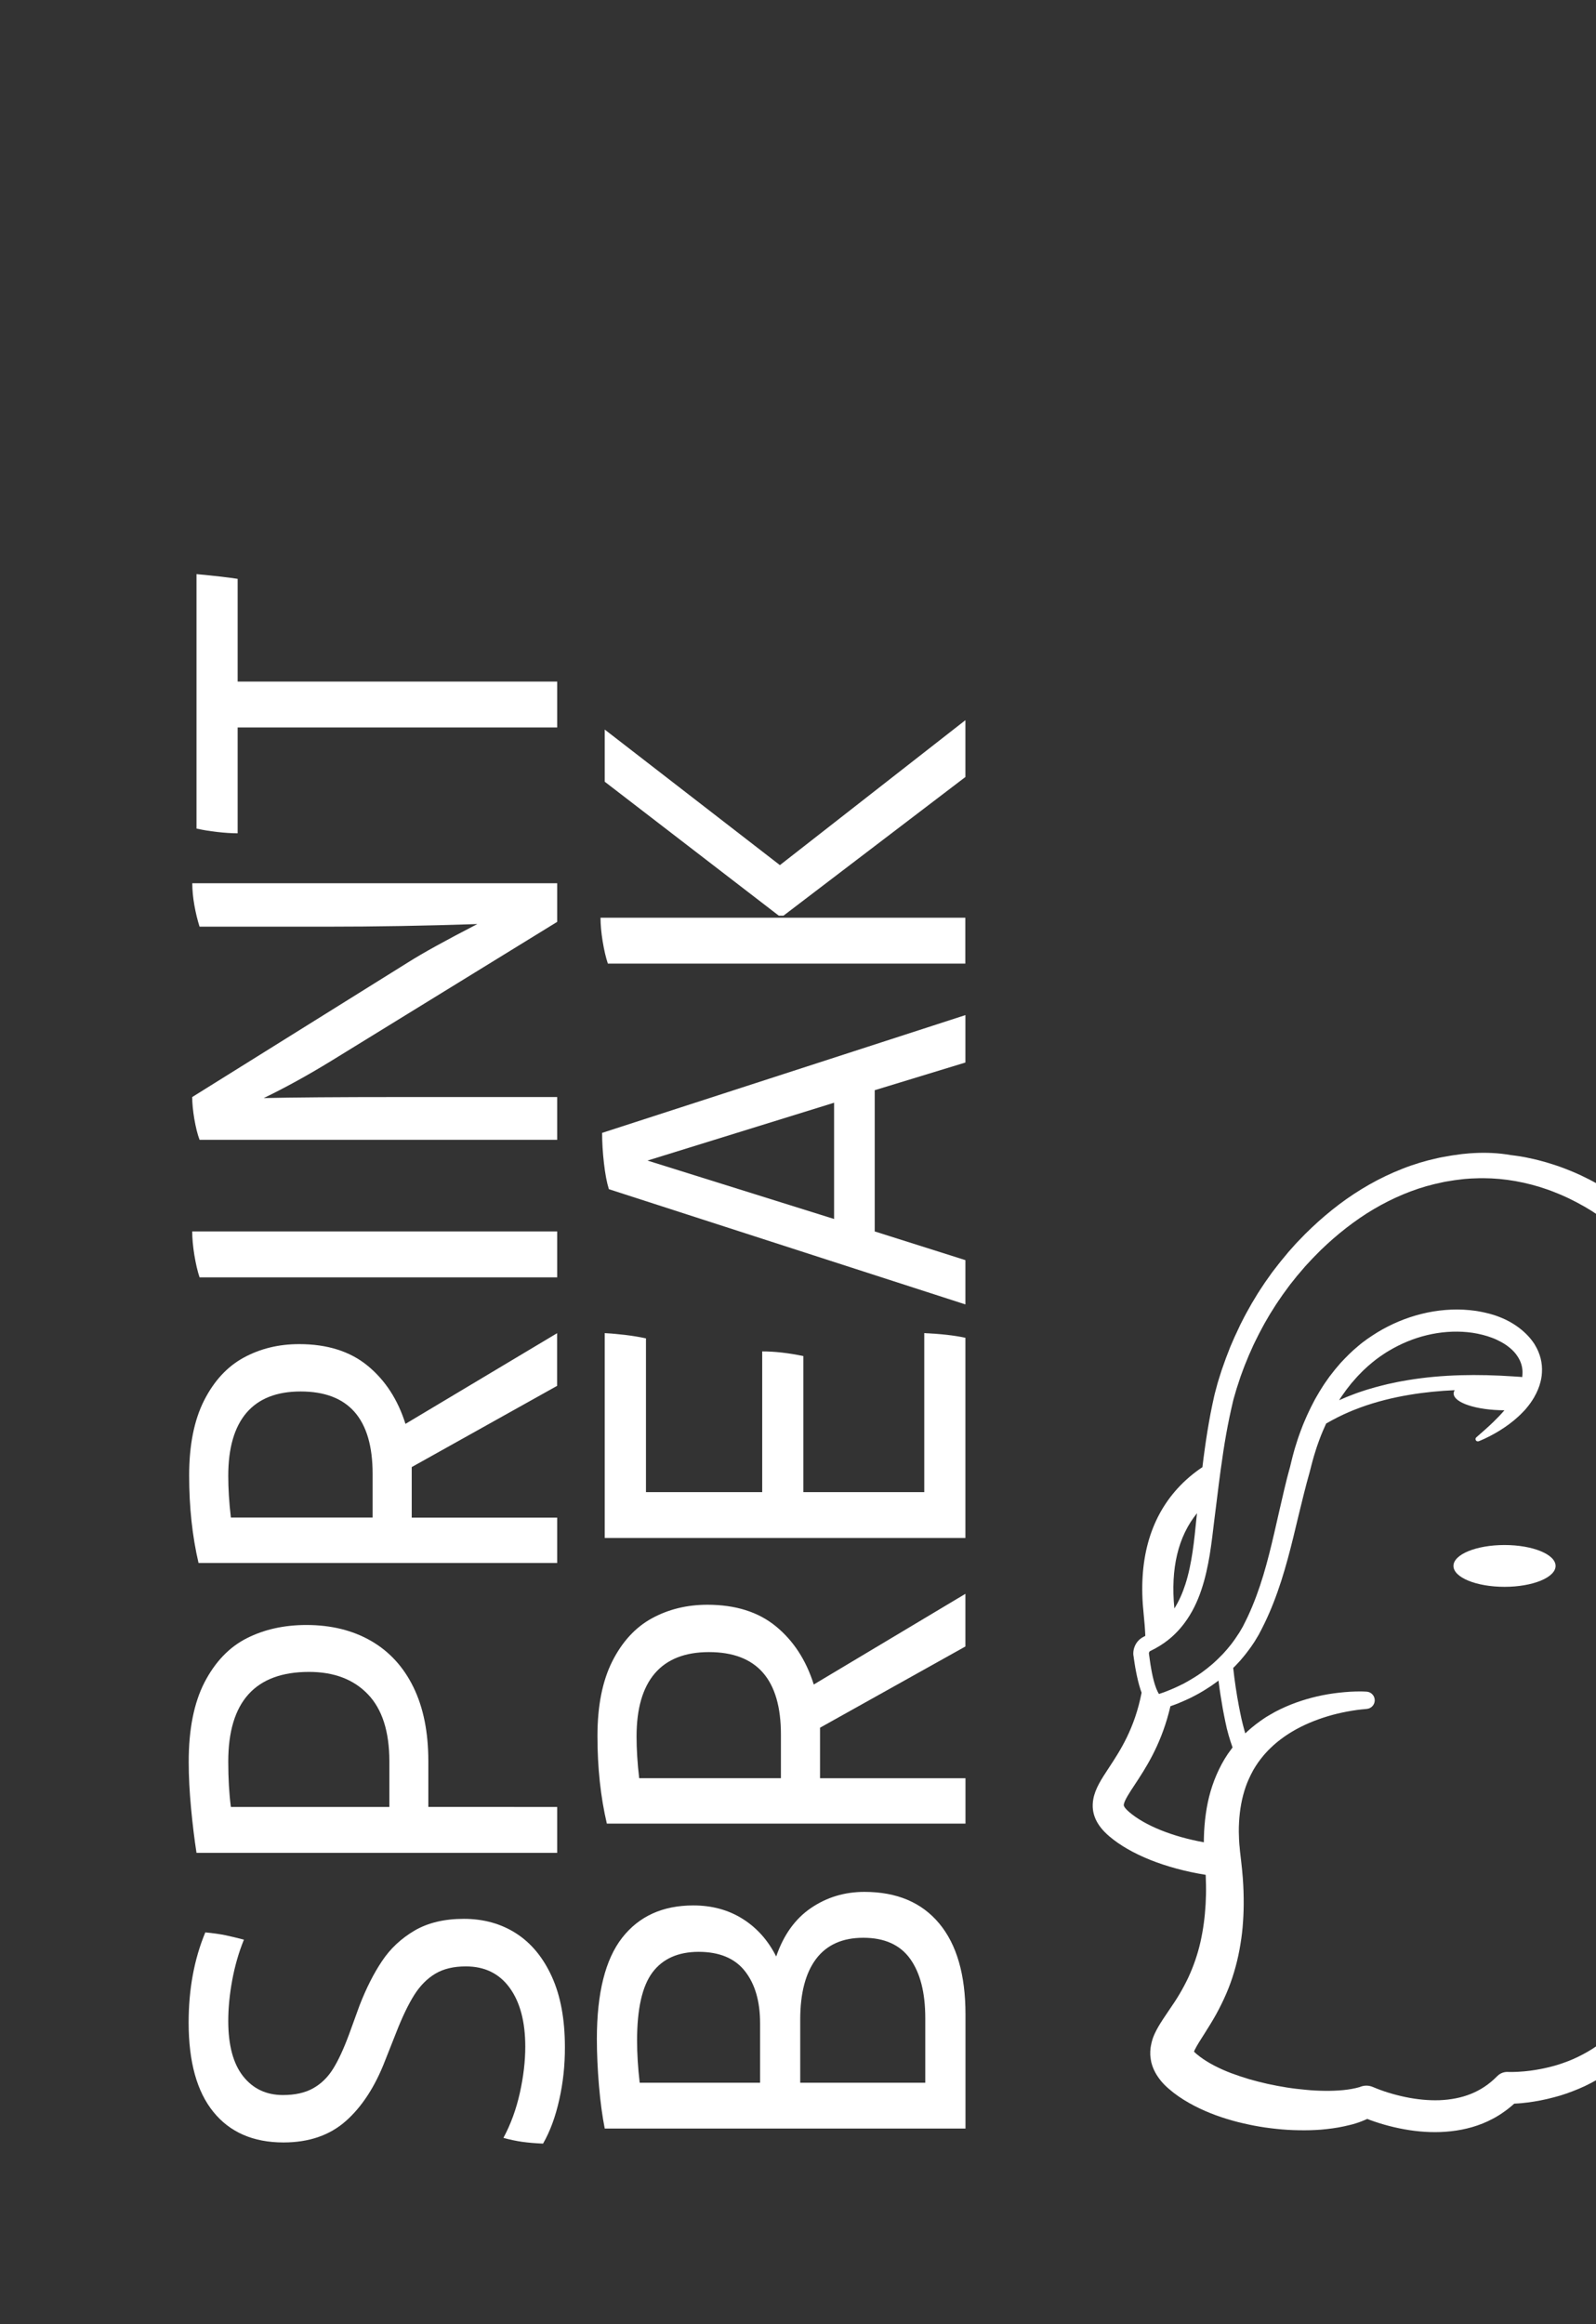 <?xml version="1.0" encoding="utf-8"?>
<!-- Generator: Adobe Illustrator 24.2.1, SVG Export Plug-In . SVG Version: 6.00 Build 0)  -->
<svg version="1.1" id="Capa_1" xmlns="http://www.w3.org/2000/svg" xmlns:xlink="http://www.w3.org/1999/xlink" x="0px" y="0px"
	 viewBox="0 0 219.13 319.07" style="enable-background:new 0 0 219.13 319.07;" xml:space="preserve">
<rect x="0" y="0" width="219.13" height="319.07" fill="#333333" stroke="none"/>
<style type="text/css">
	.st0{fill:#FFFFFF;}
	.st1{clip-path:url(#SVGID_2_);}
</style>
<g>
	<g>
		<path class="st0" d="M76.78,288.28c-0.52,2.34-1.26,4.34-2.22,6.01c-1.1-0.05-2.06-0.13-2.9-0.25c-0.83-0.12-1.68-0.3-2.54-0.54
			c1-1.86,1.75-3.91,2.25-6.15c0.5-2.24,0.75-4.37,0.75-6.37c0-3.43-0.72-6.13-2.15-8.09c-1.43-1.96-3.43-2.93-6.01-2.93
			c-1.67,0-3.07,0.33-4.19,1c-1.12,0.67-2.09,1.65-2.9,2.93c-0.81,1.29-1.65,3.03-2.5,5.22l-1.5,3.79c-1.38,3.58-3.19,6.35-5.4,8.3
			c-2.22,1.96-5.07,2.93-8.55,2.93c-4.15,0-7.36-1.4-9.62-4.19c-2.27-2.79-3.4-6.88-3.4-12.27c0-4.58,0.76-8.71,2.29-12.38
			c1.05,0.1,1.97,0.23,2.76,0.39c0.79,0.17,1.63,0.37,2.54,0.61c-0.72,1.77-1.25,3.63-1.61,5.58c-0.36,1.96-0.54,3.82-0.54,5.58
			c0,3.34,0.68,5.87,2.04,7.59c1.36,1.72,3.18,2.58,5.47,2.58c1.67,0,3.05-0.31,4.15-0.93c1.1-0.62,2-1.5,2.72-2.65
			c0.72-1.14,1.46-2.74,2.22-4.79l1.43-3.94c0.91-2.34,1.93-4.37,3.08-6.08c1.14-1.72,2.64-3.11,4.47-4.19
			c1.84-1.07,4.09-1.61,6.76-1.61c2.72,0,5.12,0.67,7.19,2c2.08,1.34,3.71,3.32,4.9,5.94c1.19,2.62,1.79,5.84,1.79,9.66
			C77.57,283.54,77.31,285.95,76.78,288.28z"/>
		<path class="st0" d="M28.08,230.96c1.46-2.81,3.39-4.83,5.8-6.05c2.41-1.22,5.14-1.82,8.19-1.82c3.39,0,6.35,0.73,8.87,2.18
			c2.53,1.46,4.47,3.58,5.83,6.37c1.36,2.79,2.04,6.17,2.04,10.13v6.3H76.5v6.3H26.98c-0.29-1.86-0.54-3.91-0.75-6.15
			c-0.21-2.24-0.32-4.34-0.32-6.3C25.9,237.43,26.63,233.78,28.08,230.96z M50.52,232.61c-1.96-2.05-4.65-3.08-8.09-3.08
			c-7.39,0-11.09,4.1-11.09,12.31c0,2.34,0.12,4.41,0.36,6.23h21.76v-6.3C53.45,237.71,52.48,234.66,50.52,232.61z"/>
		<path class="st0" d="M56.53,201.41v6.94H76.5v6.23H27.26c-0.86-3.67-1.29-7.68-1.29-12.02c0-4.15,0.68-7.57,2.04-10.27
			c1.36-2.69,3.17-4.66,5.44-5.9c2.27-1.24,4.81-1.86,7.62-1.86c3.86,0,7,0.99,9.41,2.97c2.41,1.98,4.14,4.64,5.19,7.98l20.82-12.45
			v7.23L56.53,201.41z M51.16,202.34c0-7.54-3.29-11.31-9.88-11.31c-3.29,0-5.77,0.98-7.44,2.93c-1.67,1.96-2.5,4.84-2.5,8.66
			c0,1.77,0.12,3.67,0.36,5.72h19.46V202.34z"/>
		<path class="st0" d="M27.4,175.36c-0.29-0.86-0.52-1.88-0.72-3.08c-0.19-1.19-0.29-2.27-0.29-3.22H76.5v6.3H27.4z"/>
		<path class="st0" d="M26.69,124.3c-0.19-1.07-0.29-2.09-0.29-3.04H76.5v5.3l-31.06,19.11c-3.2,1.96-6.27,3.65-9.23,5.08
			c3.91-0.09,10.11-0.14,18.61-0.14H76.5v5.87H27.4c-0.29-0.76-0.52-1.72-0.72-2.86c-0.19-1.14-0.29-2.15-0.29-3.01l29.7-18.53
			c1.96-1.24,5.11-2.98,9.45-5.22c-7.06,0.24-13.98,0.36-20.75,0.36H27.4C27.12,126.34,26.88,125.37,26.69,124.3z"/>
		<path class="st0" d="M32.63,79.47v14.1H76.5v6.3H32.63v14.53c-0.81,0-1.74-0.06-2.79-0.18c-1.05-0.12-2-0.27-2.86-0.47V78.82
			C29.55,79.06,31.44,79.28,32.63,79.47z"/>
		<path class="st0" d="M111.34,261.95c2.17-1.48,4.62-2.22,7.34-2.22c4.44,0,7.86,1.44,10.27,4.33c2.41,2.89,3.61,7.05,3.61,12.49
			v15.67H83.03c-0.33-1.67-0.6-3.63-0.79-5.87c-0.19-2.24-0.29-4.39-0.29-6.44c0-6.3,1.16-10.92,3.47-13.88
			c2.31-2.96,5.57-4.44,9.77-4.44c2.58,0,4.84,0.62,6.8,1.86c1.96,1.24,3.48,2.96,4.58,5.15
			C107.58,265.65,109.17,263.43,111.34,261.95z M89.58,270.79c-1.41,1.89-2.11,5-2.11,9.34c0,1.81,0.12,3.75,0.36,5.8h16.53v-8.16
			c0-3.01-0.69-5.39-2.08-7.16c-1.38-1.76-3.51-2.65-6.37-2.65C93.1,267.97,90.99,268.91,89.58,270.79z M124.97,268.93
			c-1.38-1.93-3.53-2.9-6.44-2.9c-2.86,0-5.02,0.97-6.48,2.9c-1.45,1.93-2.18,4.71-2.18,8.34v8.66h17.17v-8.87
			C127.04,273.57,126.35,270.86,124.97,268.93z"/>
		<path class="st0" d="M112.59,237.19v6.94h19.97v6.23H83.32c-0.86-3.67-1.29-7.68-1.29-12.02c0-4.15,0.68-7.57,2.04-10.27
			c1.36-2.69,3.17-4.66,5.44-5.9c2.27-1.24,4.81-1.86,7.62-1.86c3.86,0,7,0.99,9.41,2.97c2.41,1.98,4.14,4.64,5.19,7.98l20.82-12.45
			v7.23L112.59,237.19z M107.22,238.12c0-7.54-3.29-11.31-9.88-11.31c-3.29,0-5.77,0.98-7.44,2.93c-1.67,1.96-2.5,4.84-2.5,8.66
			c0,1.77,0.12,3.67,0.36,5.72h19.46V238.12z"/>
		<path class="st0" d="M126.9,204.85v-21.83c2.24,0.1,4.13,0.31,5.65,0.64v27.48H83.03v-28.12c0.91,0.05,1.85,0.13,2.83,0.25
			c0.98,0.12,1.92,0.27,2.83,0.47v21.11h15.96v-19.32c1.72,0,3.6,0.21,5.65,0.64v18.68H126.9z"/>
		<path class="st0" d="M120.1,149.67v19.39l12.45,3.94v6.08l-48.95-15.82c-0.29-0.91-0.51-2.1-0.68-3.58
			c-0.17-1.48-0.25-2.86-0.25-4.15l49.88-16.17v6.51L120.1,149.67z M114.52,151.39l-25.62,7.94l25.62,8.02V151.39z"/>
		<path class="st0" d="M83.46,132.29c-0.29-0.86-0.52-1.88-0.72-3.08c-0.19-1.19-0.29-2.27-0.29-3.22h50.09v6.3H83.46z
			 M132.55,98.87v7.8l-24.98,19.04h-0.64l-23.9-18.39v-7.16l24.05,18.61L132.55,98.87z"/>
	</g>
	<g>
		<defs>
			<path id="SVGID_1_" d="M205.51,319.07H13.62C6.13,319.07,0,312.95,0,305.45V13.62C0,6.13,6.13,0,13.62,0h191.89
				c7.49,0,13.62,6.13,13.62,13.62v291.83C219.13,312.95,213,319.07,205.51,319.07z"/>
		</defs>
		<clipPath id="SVGID_2_">
			<use xlink:href="#SVGID_1_"  style="overflow:visible;"/>
		</clipPath>
		<g class="st1">
			<ellipse class="st0" cx="206.57" cy="214.98" rx="7.01" ry="2.87"/>
			<path class="st0" d="M202.37,158.3l-0.63,0.04l-0.64,0.06l-0.32,0.03l-0.31,0.04l-0.63,0.09c-0.21,0.03-0.42,0.05-0.63,0.09
				l-0.62,0.11l-0.62,0.11c-0.1,0.02-0.21,0.04-0.31,0.06l-0.31,0.07c-1.64,0.36-3.25,0.84-4.81,1.46c-3.12,1.22-6.04,2.9-8.68,4.89
				c-1.32,1-2.58,2.07-3.77,3.2l-0.89,0.86c-0.29,0.29-0.57,0.59-0.86,0.89c-0.14,0.15-0.29,0.29-0.43,0.45l-0.41,0.46l-0.41,0.46
				c-0.14,0.15-0.28,0.31-0.4,0.47l-0.79,0.95c-0.06,0.08-0.13,0.16-0.19,0.24l-0.19,0.24l-0.38,0.49l-0.38,0.49
				c-0.13,0.16-0.24,0.33-0.36,0.5l-0.71,1c-0.45,0.69-0.92,1.36-1.33,2.07l-0.32,0.53l-0.16,0.26l-0.15,0.27l-0.6,1.07
				c-0.1,0.18-0.19,0.36-0.29,0.54l-0.28,0.55l-0.28,0.55l-0.26,0.56c-0.17,0.37-0.35,0.74-0.52,1.11l-0.49,1.13l-0.12,0.28
				c-0.04,0.09-0.08,0.19-0.11,0.29l-0.22,0.57c-0.15,0.38-0.3,0.76-0.43,1.15l-0.41,1.16c-0.13,0.39-0.25,0.78-0.37,1.17
				c-0.06,0.2-0.12,0.39-0.18,0.59l-0.16,0.6l-0.16,0.6c-0.05,0.2-0.11,0.4-0.15,0.6c-0.09,0.4-0.18,0.81-0.26,1.2
				c-0.08,0.4-0.16,0.79-0.24,1.19c-0.3,1.59-0.56,3.18-0.78,4.78c-0.12,0.85-0.23,1.7-0.33,2.55c-1.2,0.8-2.36,1.77-3.41,2.92
				c-3.86,4.24-5.43,10.03-4.66,17.22c0.11,1.06,0.19,2.06,0.23,3.02l-0.05,0.03l-0.28,0.15c-0.17,0.09-0.32,0.2-0.46,0.32
				c-0.27,0.24-0.48,0.53-0.62,0.84c-0.14,0.31-0.23,0.64-0.24,1.01l0,0.14c0,0.05,0.01,0.1,0.01,0.15l0.01,0.07l0.01,0.04
				l0.01,0.07l0.04,0.3l0.09,0.6c0.06,0.4,0.13,0.81,0.21,1.21c0.16,0.81,0.34,1.62,0.61,2.45c0.05,0.14,0.1,0.28,0.15,0.42
				c-0.96,4.95-2.97,8-4.49,10.31c-1.02,1.55-1.9,2.88-2.15,4.35c-0.32,1.86,0.39,3.51,2.18,5.04c2.92,2.5,7.72,4.42,13.26,5.31
				c0.02,0.45,0.03,0.89,0.04,1.34c0.02,0.9,0,1.79-0.05,2.68c-0.1,1.77-0.33,3.52-0.71,5.2c-0.38,1.68-0.94,3.3-1.65,4.84
				c-0.36,0.77-0.76,1.52-1.2,2.27c-0.44,0.75-0.93,1.48-1.46,2.25c-0.26,0.39-0.54,0.79-0.82,1.22c-0.28,0.43-0.58,0.9-0.88,1.46
				c-0.07,0.14-0.15,0.29-0.22,0.44c-0.04,0.07-0.07,0.16-0.11,0.24c-0.04,0.08-0.07,0.16-0.11,0.26l-0.1,0.27
				c-0.03,0.1-0.06,0.2-0.09,0.3c-0.02,0.05-0.03,0.1-0.04,0.15l-0.04,0.16c-0.03,0.11-0.05,0.21-0.07,0.33
				c-0.02,0.12-0.04,0.23-0.06,0.35c-0.01,0.13-0.02,0.25-0.03,0.38l-0.01,0.09l0,0.1l0,0.2c0,0.07,0,0.13,0,0.2l0.02,0.2
				c0.02,0.27,0.07,0.53,0.12,0.8c0.03,0.13,0.07,0.26,0.11,0.38c0.02,0.06,0.04,0.13,0.06,0.18l0.07,0.18l0.07,0.18
				c0.02,0.06,0.05,0.11,0.08,0.17c0.05,0.11,0.11,0.22,0.16,0.32c0.11,0.2,0.23,0.4,0.35,0.57c0.06,0.09,0.12,0.18,0.18,0.26
				l0.18,0.23l0.09,0.12l0.09,0.1l0.19,0.21c0.03,0.04,0.06,0.07,0.09,0.1l0.09,0.09l0.18,0.18c0.12,0.11,0.24,0.22,0.36,0.33
				c0.23,0.19,0.46,0.38,0.69,0.57c0.93,0.72,1.89,1.3,2.87,1.81c1.95,1.01,3.94,1.7,5.95,2.22c1.01,0.25,2.01,0.47,3.03,0.64
				c1.01,0.17,2.03,0.29,3.05,0.38c1.02,0.09,2.05,0.12,3.08,0.12c0.26,0,0.51,0,0.77-0.01l0.77-0.03c0.26-0.02,0.52-0.03,0.78-0.05
				c0.26-0.02,0.52-0.05,0.78-0.08c1.04-0.11,2.09-0.29,3.15-0.56l0.4-0.1c0.13-0.04,0.27-0.08,0.4-0.12
				c0.13-0.04,0.27-0.08,0.4-0.13l0.4-0.15c0.26-0.1,0.52-0.21,0.78-0.33c0.12,0.05,0.24,0.09,0.36,0.14
				c0.44,0.16,0.88,0.31,1.33,0.45c0.89,0.28,1.79,0.51,2.71,0.7c1.83,0.38,3.73,0.58,5.66,0.51c0.97-0.04,1.94-0.14,2.91-0.33
				c0.24-0.05,0.48-0.1,0.73-0.16c0.24-0.06,0.48-0.12,0.72-0.19c0.48-0.14,0.95-0.3,1.42-0.49c0.47-0.19,0.93-0.4,1.37-0.64
				c0.23-0.11,0.44-0.24,0.66-0.37c0.22-0.13,0.43-0.26,0.64-0.41c0.59-0.39,1.15-0.84,1.68-1.31c0.01,0,0.02,0,0.03,0
				c0.31-0.01,0.62-0.04,0.92-0.06c0.61-0.06,1.21-0.13,1.8-0.23c0.6-0.1,1.19-0.21,1.78-0.35c0.59-0.14,1.17-0.29,1.75-0.46
				c0.15-0.04,0.29-0.09,0.43-0.14c0.14-0.05,0.29-0.09,0.43-0.14c0.29-0.1,0.57-0.2,0.85-0.31c0.57-0.21,1.13-0.46,1.68-0.71
				c1.1-0.52,2.17-1.13,3.18-1.82c2.02-1.39,3.8-3.15,5.2-5.16c0.7-1,1.3-2.07,1.82-3.17c0.51-1.1,0.94-2.23,1.27-3.38
				c0.09-0.29,0.16-0.57,0.24-0.86l0.11-0.43c0.04-0.14,0.06-0.29,0.1-0.43c0.06-0.29,0.13-0.58,0.18-0.87l0.15-0.87l0.04-0.22
				l0.03-0.22l0.06-0.44c0.04-0.29,0.08-0.58,0.1-0.87l0.08-0.87c0.02-0.29,0.04-0.58,0.05-0.87c0.13-2.33,0.03-4.65-0.21-6.93
				c-0.21-2-0.53-3.97-0.93-5.92c0.09-0.07,0.17-0.14,0.26-0.22c0.96-0.81,1.87-1.69,2.72-2.62c0.84-0.93,1.63-1.92,2.35-2.94
				c1.45-2.05,2.65-4.25,3.63-6.53c0.49-1.14,0.93-2.3,1.32-3.48c0.39-1.17,0.73-2.36,1.03-3.56c0.07-0.3,0.15-0.6,0.22-0.9l0.2-0.9
				c0.12-0.6,0.25-1.2,0.35-1.81c0.22-1.21,0.4-2.42,0.55-3.64c0.15-1.22,0.27-2.43,0.34-3.65l0.11-1.83l0.05-1.84
				c0.04-2.45-0.04-4.93-0.36-7.41c-0.31-2.48-0.86-4.97-1.77-7.39c-0.48-1.21-1.04-2.4-1.72-3.54c-0.24-0.39-0.5-0.77-0.77-1.15
				c-0.23-0.5-0.49-0.99-0.75-1.48c-0.21-0.39-0.44-0.77-0.67-1.15c0.23-0.97,0.41-1.96,0.53-2.95l0.07-0.64l0.03-0.32l0.02-0.32
				l0.04-0.64c0.01-0.21,0.02-0.43,0.02-0.64c0.02-0.43,0.01-0.86,0.01-1.29c0-0.21-0.01-0.43-0.02-0.64
				c-0.01-0.21-0.01-0.43-0.03-0.64c-0.11-1.71-0.37-3.41-0.78-5.07c-0.2-0.83-0.45-1.65-0.71-2.46c-0.14-0.4-0.28-0.81-0.43-1.2
				c-0.08-0.2-0.15-0.4-0.23-0.59l-0.25-0.59c-0.08-0.2-0.17-0.39-0.26-0.58c-0.09-0.19-0.17-0.39-0.27-0.58
				c-0.19-0.38-0.37-0.76-0.57-1.13c-0.1-0.19-0.2-0.37-0.3-0.56l-0.31-0.55l-0.16-0.27l-0.16-0.27l-0.33-0.54l-0.34-0.53
				l-0.17-0.27l-0.18-0.26l-0.36-0.52l-0.37-0.51l-0.19-0.26c-0.06-0.08-0.13-0.17-0.19-0.25l-0.39-0.5
				c-0.13-0.16-0.27-0.33-0.4-0.49c-0.13-0.16-0.27-0.33-0.41-0.48c-1.1-1.28-2.28-2.48-3.54-3.59c-0.63-0.56-1.28-1.08-1.95-1.6
				l-0.51-0.38l-0.25-0.19l-0.26-0.18l-0.52-0.36l-0.53-0.35c-1.4-0.93-2.88-1.74-4.4-2.46c-0.19-0.09-0.38-0.17-0.57-0.26
				c-0.19-0.08-0.38-0.17-0.58-0.25c-0.39-0.16-0.78-0.32-1.17-0.47c-0.79-0.3-1.59-0.56-2.39-0.8l-0.61-0.17l-0.3-0.08l-0.31-0.08
				l-0.61-0.15l-0.62-0.13l-0.31-0.07c-0.1-0.02-0.21-0.04-0.31-0.06l-0.62-0.11c-0.21-0.03-0.42-0.06-0.63-0.09
				c-0.21-0.03-0.42-0.06-0.63-0.08C205.76,158.28,204.06,158.21,202.37,158.3z M164.35,207.74l-0.07,0.61
				c-0.16,1.59-0.31,3.15-0.54,4.69c-0.23,1.53-0.53,3.04-0.99,4.46c-0.38,1.18-0.87,2.31-1.51,3.32
				C160.7,215.34,161.75,210.94,164.35,207.74z M155.05,248.78c-0.81-0.7-0.77-0.95-0.75-1.06c0.1-0.58,0.78-1.62,1.51-2.72
				c1.45-2.2,3.45-5.24,4.67-9.88c0,0,0,0,0,0c0.07-0.29,0.15-0.58,0.22-0.88c0.18-0.06,0.35-0.13,0.53-0.19c0,0,0,0,0,0
				c0.28-0.1,0.56-0.21,0.83-0.33c0.5-0.2,0.98-0.43,1.47-0.66c0.48-0.25,0.96-0.49,1.42-0.77c0.23-0.14,0.47-0.27,0.69-0.42
				c0.23-0.15,0.45-0.29,0.68-0.44l0.66-0.47l0.16-0.12l0.16-0.12c0.16,1.3,0.36,2.6,0.59,3.88c0.05,0.3,0.11,0.6,0.17,0.89
				c0.06,0.3,0.12,0.59,0.18,0.89l0.05,0.22l0.05,0.23l0.1,0.46c0.04,0.15,0.08,0.3,0.12,0.45c0.04,0.15,0.08,0.3,0.12,0.45
				c0.16,0.57,0.35,1.14,0.55,1.71c-0.22,0.29-0.43,0.58-0.64,0.88c-0.61,0.9-1.12,1.86-1.55,2.85c-0.43,0.99-0.77,2.01-1.03,3.04
				c-0.26,1.03-0.43,2.08-0.55,3.12c-0.06,0.52-0.09,1.04-0.13,1.56l-0.03,0.78c-0.01,0.13-0.01,0.26-0.01,0.39l0,0.39l0,0.01
				C160.96,252.14,157.2,250.62,155.05,248.78z M231.08,198.85c-0.21-1.53-0.56-3.03-1.04-4.48c-0.04-0.12-0.08-0.24-0.12-0.36
				c0.03,0.01,0.05,0.01,0.08,0.02c0.17,0.05,0.35,0.1,0.52,0.16c0.6,0.2,1.17,0.44,1.72,0.72c0.02-0.1,0.04-0.2,0.06-0.3
				c0.13,0.17,0.25,0.35,0.37,0.52c0.31,0.46,0.6,0.94,0.87,1.43c0.45,0.81,0.82,1.66,1.14,2.52c0.11,0.3,0.21,0.59,0.3,0.89
				c0.45,1.45,0.75,2.94,0.89,4.43c0,0.04,0.01,0.08,0.01,0.12c0.16,1.75,0.13,3.5-0.1,5.2l-0.01,0.18
				c-0.03,0.44-0.15,0.84-0.35,1.21c-0.1,0.18-0.22,0.35-0.36,0.51c-0.13,0.16-0.29,0.3-0.45,0.42c-0.17,0.12-0.34,0.23-0.53,0.31
				c-0.19,0.08-0.38,0.15-0.58,0.19c-0.2,0.04-0.41,0.06-0.61,0.06c-0.21,0-0.41-0.02-0.61-0.07c-0.4-0.09-0.79-0.27-1.13-0.52
				c-0.04-0.03-0.08-0.07-0.13-0.1c-0.04-0.03-0.08-0.07-0.12-0.11c-0.08-0.08-0.15-0.15-0.22-0.24c-0.07-0.08-0.14-0.17-0.2-0.26
				c-0.06-0.09-0.12-0.18-0.17-0.28c-0.1-0.19-0.19-0.4-0.25-0.61l-0.02-0.08l-0.02-0.08c-0.01-0.05-0.02-0.11-0.03-0.17
				c-0.01-0.06-0.01-0.11-0.02-0.17l-0.01-0.2l0-0.1l0-0.14c0-0.06,0-0.12,0-0.17c0-0.12,0.01-0.23,0.02-0.35
				c0.01-0.12,0.04-0.23,0.06-0.35c0.01-0.06,0.03-0.12,0.05-0.18c0.01-0.03,0.02-0.06,0.03-0.09c0.01-0.02,0.01-0.03,0.02-0.05
				l0.03-0.07c0.27-0.71,0.53-1.44,0.76-2.17l0.04-0.14l0.03-0.08c0.01-0.03,0.02-0.07,0.03-0.1c0.01-0.03,0.02-0.07,0.03-0.11
				l0.01-0.05l0-0.02l0.04-0.29c0.03-0.2,0.05-0.39,0.07-0.59c0.02-0.2,0.04-0.39,0.06-0.59l0.04-0.59
				c0.08-1.49,0.02-2.98-0.17-4.45C231.09,198.99,231.08,198.92,231.08,198.85z M211.36,162.94c0.71,0.23,1.42,0.46,2.12,0.75
				c0.35,0.13,0.69,0.28,1.04,0.43c0.17,0.07,0.34,0.16,0.51,0.23c0.17,0.08,0.34,0.15,0.51,0.24c1.35,0.66,2.66,1.4,3.9,2.25
				l0.47,0.32l0.46,0.33l0.23,0.17l0.22,0.17l0.45,0.34c0.59,0.47,1.17,0.95,1.72,1.46c1.12,1.01,2.15,2.1,3.11,3.25
				c0.12,0.14,0.24,0.29,0.35,0.44c0.12,0.15,0.23,0.29,0.35,0.44l0.34,0.45c0.06,0.07,0.11,0.15,0.17,0.22l0.16,0.23l0.32,0.46
				l0.31,0.47l0.16,0.23l0.15,0.24l0.3,0.47l0.28,0.48l0.14,0.24l0.14,0.24l0.27,0.49l0.26,0.5c0.17,0.33,0.33,0.67,0.49,1
				c0.08,0.17,0.15,0.34,0.23,0.51c0.07,0.17,0.15,0.34,0.22,0.51l0.21,0.52c0.07,0.17,0.13,0.35,0.19,0.52
				c0.13,0.35,0.24,0.7,0.36,1.05c0.22,0.71,0.43,1.42,0.59,2.13c0.34,1.44,0.53,2.9,0.61,4.36c0.01,0.18,0.01,0.37,0.02,0.55
				c0,0.18,0.01,0.37,0.01,0.55c-0.01,0.37,0,0.73-0.03,1.1c-0.01,0.18-0.02,0.37-0.03,0.55l-0.05,0.55l-0.01,0.11
				c-0.49-0.49-1-0.95-1.53-1.39c-0.2-0.16-0.39-0.32-0.59-0.47c-0.2-0.15-0.4-0.31-0.61-0.45l-0.31-0.21l-0.16-0.11l-0.02-0.01
				l-0.04-0.02c-0.03-0.02-0.05-0.03-0.08-0.05c-0.05-0.03-0.11-0.06-0.17-0.08c-0.23-0.09-0.49-0.11-0.74-0.06
				c-0.25,0.05-0.48,0.16-0.66,0.33c-0.14,0.13-0.26,0.29-0.33,0.46c-0.08,0.17-0.12,0.36-0.12,0.55c0,0.19,0.04,0.38,0.12,0.55
				l0.11,0.25c0.14,0.33,0.28,0.66,0.41,0.99c0.11,0.29,0.21,0.57,0.31,0.86c0.13,0.39,0.25,0.78,0.35,1.17l0.13,0.52
				c0.04,0.17,0.07,0.35,0.11,0.52c0.04,0.17,0.07,0.35,0.09,0.52c0.03,0.17,0.06,0.35,0.08,0.52c0.02,0.18,0.05,0.35,0.06,0.53
				l0.05,0.53c0,0.08,0.01,0.16,0.01,0.25c0.01,0.27,0.02,0.54,0.03,0.81c0.01,0.7-0.02,1.4-0.1,2.1c-0.08,0.69-0.19,1.38-0.34,2.06
				l-0.12,0.51c-0.04,0.17-0.09,0.33-0.13,0.5c-0.04,0.17-0.1,0.33-0.14,0.5l-0.07,0.25l0,0.02l0-0.02c0-0.01,0-0.03,0.01-0.04
				c0-0.01,0.01-0.03,0.01-0.04l0.01-0.02c0-0.01,0-0.01,0,0l0,0.01l-0.06,0.12c-0.32,0.64-0.66,1.25-1.01,1.87l-0.03,0.06
				l-0.04,0.08c-0.03,0.05-0.06,0.11-0.08,0.16c-0.05,0.11-0.11,0.22-0.15,0.34c-0.1,0.23-0.18,0.46-0.25,0.7
				c-0.07,0.24-0.13,0.49-0.17,0.74c-0.02,0.12-0.04,0.25-0.05,0.38l-0.02,0.14l-0.02,0.17l-0.03,0.35c0,0.13-0.01,0.25-0.01,0.38
				c0,0.13,0,0.25,0.02,0.38l0.01,0.19l0.02,0.19c0.03,0.25,0.08,0.51,0.14,0.76c0.07,0.25,0.14,0.5,0.23,0.74
				c0.37,0.97,0.97,1.85,1.75,2.56c0.78,0.7,1.72,1.24,2.75,1.51c0.51,0.14,1.04,0.22,1.57,0.24c0.53,0.02,1.06-0.02,1.58-0.13
				c0.52-0.11,1.03-0.27,1.51-0.5c0.24-0.11,0.48-0.24,0.7-0.38c0.22-0.14,0.44-0.29,0.65-0.46c0.42-0.33,0.79-0.7,1.12-1.12
				c0.15,1.56,0.21,3.15,0.22,4.73l-0.01,1.74l-0.08,1.74c-0.05,1.16-0.14,2.32-0.26,3.48c-0.11,1.16-0.27,2.31-0.45,3.45
				c-0.09,0.57-0.2,1.14-0.3,1.71l-0.17,0.85c-0.06,0.28-0.13,0.56-0.19,0.84c-0.26,1.12-0.56,2.24-0.9,3.33
				c-0.34,1.1-0.73,2.18-1.16,3.23c-0.87,2.11-1.93,4.14-3.21,6.01c-0.64,0.93-1.33,1.83-2.08,2.68c-0.47,0.53-0.95,1.04-1.46,1.53
				c-0.34-1.37-0.72-2.72-1.12-4.07c-0.2-0.67-0.9-1.07-1.58-0.89c-0.7,0.18-1.11,0.9-0.92,1.59l0,0.01
				c0.47,1.78,0.9,3.57,1.26,5.37c0.07,0.35,0.14,0.7,0.2,1.05c0.13,0.72,0.25,1.45,0.36,2.18c0.22,1.43,0.38,2.86,0.49,4.3
				c0.15,2.16,0.18,4.32-0.01,6.44c-0.02,0.26-0.05,0.53-0.07,0.79l-0.1,0.79c-0.03,0.26-0.08,0.52-0.12,0.78l-0.06,0.39l-0.03,0.2
				l-0.04,0.19l-0.16,0.77c-0.06,0.26-0.12,0.51-0.19,0.76c-0.03,0.13-0.06,0.25-0.1,0.38l-0.11,0.37c-0.07,0.25-0.14,0.5-0.23,0.74
				c-0.32,0.99-0.71,1.94-1.17,2.85c-0.46,0.91-0.99,1.77-1.59,2.58c-1.2,1.62-2.68,3-4.38,4.08c-0.85,0.54-1.74,1.01-2.67,1.42
				c-0.47,0.2-0.94,0.39-1.42,0.55c-0.24,0.09-0.48,0.16-0.73,0.24l-0.37,0.11c-0.12,0.04-0.24,0.07-0.37,0.1
				c-0.99,0.26-2,0.46-3.01,0.59c-0.51,0.07-1.02,0.11-1.52,0.14c-0.25,0.01-0.5,0.03-0.75,0.03c-0.12,0-0.25,0-0.37,0l-0.18,0
				l-0.08,0l-0.04,0l-0.02,0c0,0,0,0,0,0c-0.52-0.04-1.07,0.12-1.48,0.51l-0.14,0.13l0,0c-1.01,1.03-2.2,1.83-3.54,2.37
				c-1.34,0.54-2.81,0.81-4.33,0.87c-1.52,0.05-3.09-0.11-4.64-0.43c-0.77-0.16-1.55-0.36-2.31-0.59c-0.38-0.12-0.76-0.24-1.13-0.38
				c-0.18-0.07-0.37-0.14-0.55-0.21l-0.26-0.11l-0.13-0.05l-0.1-0.04c-0.54-0.24-1.18-0.26-1.77-0.02l-0.07,0.03l0,0
				c-0.65,0.19-1.43,0.33-2.24,0.41c-0.82,0.08-1.67,0.11-2.53,0.1c-0.86-0.01-1.74-0.05-2.61-0.14c-0.88-0.08-1.75-0.18-2.63-0.32
				c-0.87-0.14-1.74-0.3-2.6-0.49c-0.86-0.19-1.71-0.41-2.55-0.65c-0.83-0.25-1.65-0.52-2.45-0.82c-0.8-0.3-1.56-0.64-2.28-1.01
				c-0.72-0.37-1.39-0.78-1.98-1.22l-0.42-0.33l-0.17-0.14c-0.04-0.04-0.1-0.09-0.14-0.13c-0.02-0.02-0.04-0.04-0.06-0.06
				l-0.03-0.03l-0.02-0.02c-0.01-0.01-0.02-0.02-0.02-0.03c0.03-0.09,0.08-0.2,0.15-0.33c0.14-0.28,0.34-0.63,0.57-1
				c0.23-0.37,0.48-0.77,0.74-1.17c0.52-0.82,1.06-1.69,1.57-2.6c0.5-0.91,0.97-1.86,1.39-2.83c0.42-0.97,0.78-1.97,1.08-2.98
				c0.3-1.01,0.55-2.03,0.74-3.06c0.19-1.03,0.34-2.06,0.43-3.08c0.09-1.03,0.14-2.05,0.15-3.07c0.01-1.24-0.03-2.47-0.12-3.68
				c-0.06-0.79-0.14-1.57-0.23-2.35l-0.16-1.37c-0.02-0.2-0.04-0.39-0.05-0.59c0-0.02,0-0.05-0.01-0.07
				c-0.01-0.11-0.02-0.22-0.03-0.33l-0.02-0.33l-0.02-0.33c-0.01-0.11-0.01-0.22-0.01-0.33l-0.02-0.65c0-0.43,0-0.86,0.03-1.29
				c0.09-1.71,0.38-3.39,0.93-4.95c0.11-0.31,0.23-0.62,0.37-0.93c0.2-0.45,0.42-0.9,0.66-1.33c0.2-0.34,0.41-0.68,0.64-1.01
				c0.25-0.35,0.51-0.69,0.79-1.02c0.13-0.16,0.28-0.31,0.42-0.47c0.14-0.16,0.29-0.3,0.44-0.45c0.3-0.29,0.61-0.58,0.94-0.85
				c0.66-0.54,1.36-1.04,2.11-1.48c1.49-0.89,3.15-1.58,4.87-2.1c0.86-0.26,1.74-0.47,2.64-0.64c0.45-0.08,0.89-0.16,1.34-0.22
				c0.22-0.03,0.45-0.06,0.67-0.08c0.11-0.01,0.22-0.02,0.33-0.03l0.31-0.03l0.08-0.01c0.59-0.05,1.06-0.53,1.09-1.13
				c0.03-0.66-0.48-1.21-1.13-1.24l-0.21-0.01l-0.19-0.01c-0.13,0-0.26-0.01-0.38-0.01c-0.25,0-0.5,0-0.76,0.01
				c-0.5,0.02-1,0.04-1.5,0.09c-1,0.09-1.99,0.22-2.98,0.42c-0.5,0.1-0.99,0.21-1.48,0.34c-0.49,0.13-0.98,0.27-1.47,0.43
				c-0.97,0.32-1.93,0.7-2.86,1.15c-0.47,0.22-0.93,0.47-1.38,0.74l-0.34,0.2l-0.17,0.1l-0.17,0.11l-0.33,0.22
				c-0.11,0.07-0.22,0.15-0.33,0.23c-0.43,0.3-0.85,0.63-1.26,0.97c-0.2,0.18-0.41,0.35-0.6,0.53c-0.08,0.07-0.15,0.14-0.23,0.22
				c-0.04-0.12-0.08-0.24-0.11-0.37c-0.04-0.13-0.08-0.27-0.11-0.41c-0.04-0.14-0.07-0.27-0.11-0.41l-0.1-0.41l-0.05-0.21
				l-0.05-0.21c-0.06-0.29-0.12-0.57-0.18-0.86c-0.06-0.29-0.11-0.58-0.17-0.86c-0.33-1.74-0.59-3.49-0.78-5.25l0.1-0.1
				c0.05-0.05,0.1-0.09,0.15-0.14l0.14-0.15l0.28-0.3l0.28-0.3c0.09-0.1,0.18-0.21,0.26-0.31l0.26-0.31
				c0.09-0.11,0.18-0.21,0.26-0.32l0.49-0.65c0.08-0.11,0.16-0.22,0.24-0.33l0.23-0.34l0.23-0.34c0.07-0.12,0.14-0.23,0.21-0.35
				l0.21-0.35l0.11-0.18l0.05-0.09l0.05-0.09l0.37-0.71l0.18-0.36l0.09-0.18c0.03-0.06,0.06-0.12,0.09-0.18
				c0.93-1.91,1.68-3.89,2.32-5.88c0.64-2,1.17-4.01,1.66-6.01c0.49-2,0.95-4,1.45-5.96c0.12-0.49,0.26-0.98,0.38-1.47
				c0.13-0.49,0.28-0.99,0.41-1.49c0.07-0.25,0.13-0.49,0.19-0.74c0.01-0.04,0.02-0.08,0.03-0.12c0.05-0.21,0.11-0.42,0.16-0.61
				l0.2-0.71c0.07-0.24,0.15-0.47,0.22-0.71l0.11-0.35l0.06-0.18l0.02-0.06l0.04-0.12l0.25-0.7c0.08-0.23,0.18-0.46,0.26-0.69
				l0.14-0.34c0.05-0.11,0.09-0.23,0.14-0.34c0.15-0.33,0.29-0.67,0.44-0.99c0.51-0.3,1.04-0.58,1.57-0.85l0.78-0.38
				c0.26-0.12,0.53-0.23,0.79-0.35l0.4-0.17c0.13-0.06,0.27-0.11,0.4-0.16l0.81-0.31c2.17-0.79,4.44-1.35,6.74-1.73
				c2.03-0.34,4.09-0.54,6.16-0.63c-0.09,0.15-0.14,0.3-0.14,0.46c0,1.26,3.12,2.29,6.97,2.3c-0.48,0.56-1.01,1.11-1.55,1.63
				c-0.72,0.7-1.48,1.36-2.26,2.04l-0.06,0.06c-0.07,0.06-0.11,0.15-0.1,0.25c0.01,0.17,0.16,0.3,0.33,0.29l0.02,0
				c0.05,0,0.11-0.02,0.15-0.06l0,0.02c0.97-0.4,1.9-0.88,2.81-1.44c0.9-0.56,1.77-1.19,2.58-1.94c0.2-0.19,0.4-0.37,0.59-0.58
				l0.29-0.3c0.05-0.05,0.09-0.11,0.14-0.16c0.04-0.05,0.09-0.1,0.13-0.16c0.37-0.43,0.69-0.9,0.99-1.4c0.11-0.19,0.22-0.4,0.32-0.6
				c0.16-0.33,0.3-0.67,0.42-1.02c0.06-0.18,0.11-0.37,0.16-0.56c0.03-0.12,0.05-0.23,0.08-0.35c0.06-0.3,0.1-0.61,0.11-0.92
				c0.04-0.64-0.02-1.29-0.18-1.92c-0.16-0.63-0.41-1.23-0.74-1.78c-0.08-0.14-0.16-0.28-0.25-0.4l-0.14-0.19
				c-0.05-0.06-0.09-0.13-0.14-0.19c-0.1-0.12-0.2-0.24-0.3-0.36l-0.32-0.34c-0.43-0.44-0.9-0.83-1.39-1.17l-0.37-0.25
				c-0.12-0.08-0.25-0.15-0.38-0.23c-0.06-0.04-0.13-0.07-0.19-0.11l-0.19-0.1c-0.13-0.07-0.26-0.14-0.39-0.2
				c-0.53-0.25-1.06-0.46-1.61-0.64l-0.41-0.12l-0.21-0.06l-0.21-0.05l-0.41-0.1l-0.42-0.09l-0.21-0.04l-0.21-0.04l-0.42-0.07
				l-0.42-0.05c-0.14-0.02-0.28-0.04-0.42-0.05c-1.12-0.11-2.24-0.11-3.34-0.02c-1.11,0.09-2.2,0.27-3.27,0.54
				c-2.14,0.53-4.19,1.4-6.07,2.54c-0.23,0.14-0.46,0.29-0.69,0.44c-0.23,0.15-0.45,0.31-0.68,0.46c-0.45,0.32-0.89,0.65-1.31,1.02
				c-0.85,0.7-1.62,1.48-2.36,2.28l-0.53,0.62c-0.09,0.1-0.18,0.21-0.26,0.31l-0.25,0.32l-0.5,0.64l-0.47,0.67l-0.23,0.33
				l-0.22,0.34l-0.43,0.69c-0.14,0.23-0.27,0.47-0.41,0.7l-0.2,0.35c-0.07,0.12-0.13,0.24-0.19,0.36l-0.37,0.72
				c-0.12,0.24-0.23,0.48-0.35,0.73c-0.15,0.31-0.29,0.64-0.43,0.96c-0.07,0.17-0.14,0.34-0.22,0.51c-0.05,0.12-0.1,0.25-0.15,0.37
				l-0.14,0.37c-0.09,0.25-0.2,0.5-0.28,0.75l-0.17,0.48l-0.09,0.27l-0.06,0.19l-0.06,0.19l-0.12,0.38
				c-0.02,0.05-0.03,0.11-0.05,0.16c-0.06,0.2-0.13,0.4-0.18,0.6l-0.21,0.77c-0.07,0.26-0.13,0.51-0.19,0.76
				c-0.06,0.25-0.12,0.5-0.18,0.75c-0.03,0.11-0.06,0.21-0.09,0.32c-0.1,0.38-0.21,0.77-0.31,1.16c-0.12,0.5-0.25,1.01-0.37,1.51
				c-0.48,2.01-0.92,4.02-1.38,6c-0.46,1.98-0.94,3.95-1.52,5.87c-0.58,1.92-1.26,3.79-2.09,5.58c-0.03,0.06-0.05,0.11-0.08,0.17
				l-0.08,0.16l-0.16,0.33l-0.33,0.66l-0.04,0.08l-0.04,0.08l-0.09,0.15l-0.18,0.31c-0.06,0.1-0.12,0.21-0.18,0.31l-0.2,0.3
				l-0.2,0.3c-0.06,0.1-0.13,0.2-0.2,0.3l-0.42,0.58c-0.03,0.05-0.07,0.09-0.1,0.13c-0.04,0.05-0.08,0.1-0.12,0.15l-0.23,0.28
				c-0.08,0.09-0.15,0.19-0.23,0.28l-0.24,0.27l-0.24,0.27l-0.12,0.13c-0.04,0.04-0.08,0.09-0.13,0.13l-0.51,0.51
				c-0.08,0.08-0.16,0.15-0.24,0.23c-0.1,0.09-0.19,0.18-0.29,0.27c-0.09,0.08-0.18,0.17-0.27,0.24l-0.28,0.23l-0.28,0.23
				l-0.14,0.12l-0.15,0.11l-0.58,0.44c-0.2,0.14-0.4,0.27-0.6,0.41c-0.2,0.14-0.41,0.26-0.62,0.39c-0.41,0.26-0.84,0.49-1.27,0.73
				c-0.44,0.21-0.87,0.44-1.32,0.63c-0.02,0.01-0.04,0.02-0.05,0.02c-0.14,0.06-0.28,0.12-0.42,0.18c0,0,0,0,0,0
				c-0.29,0.12-0.59,0.23-0.88,0.35l-0.67,0.23l-0.03,0.01l-0.02,0.01c-0.06-0.1-0.13-0.21-0.19-0.34
				c-0.13-0.25-0.24-0.55-0.34-0.86c0,0,0,0,0,0c-0.01-0.03-0.02-0.06-0.03-0.09c0-0.01,0-0.02-0.01-0.02
				c-0.21-0.68-0.37-1.42-0.5-2.16c-0.07-0.38-0.13-0.76-0.18-1.14l-0.08-0.58l-0.04-0.29l-0.01-0.07l0-0.04c0-0.01,0,0,0-0.01
				c0,0,0,0,0,0c0,0,0-0.01,0-0.01c0-0.03,0.02-0.09,0.04-0.14c0.02-0.05,0.06-0.09,0.09-0.12c0.01-0.01,0.02-0.02,0.03-0.02
				c0,0,0,0,0,0c0,0,0.02-0.01,0.03-0.01l0.07-0.04l0.14-0.07l0.29-0.15l0.14-0.07l0.14-0.08c0.76-0.42,1.48-0.92,2.14-1.5
				c0.21-0.19,0.42-0.38,0.62-0.59c0.42-0.42,0.8-0.87,1.15-1.34c1.05-1.4,1.79-2.97,2.32-4.56c0.54-1.6,0.88-3.22,1.15-4.83
				c0.26-1.61,0.44-3.21,0.63-4.79l0.44-3.51l0.15-1.22c0.18-1.38,0.36-2.76,0.57-4.13c0.03-0.19,0.06-0.38,0.08-0.56
				c0.24-1.56,0.51-3.1,0.83-4.63c0.08-0.38,0.16-0.76,0.25-1.15c0.08-0.38,0.17-0.75,0.26-1.13c0.04-0.19,0.1-0.37,0.15-0.55
				l0.16-0.55l0.16-0.55c0.06-0.18,0.12-0.37,0.18-0.55c0.12-0.37,0.24-0.73,0.36-1.1l0.4-1.09c0.13-0.36,0.28-0.72,0.43-1.08
				l0.22-0.54c0.04-0.09,0.07-0.18,0.11-0.27l0.12-0.26l0.47-1.06c0.16-0.35,0.34-0.69,0.51-1.04l0.26-0.52l0.27-0.51l0.27-0.51
				c0.09-0.17,0.18-0.34,0.28-0.51l0.58-1l0.15-0.25l0.15-0.24l0.31-0.49c0.4-0.66,0.85-1.29,1.28-1.92l0.68-0.93
				c0.12-0.15,0.22-0.31,0.34-0.46l0.36-0.45l0.36-0.45l0.18-0.23c0.06-0.08,0.12-0.15,0.19-0.22l0.75-0.88
				c0.12-0.15,0.25-0.29,0.38-0.43l0.39-0.42l0.39-0.42c0.13-0.14,0.27-0.27,0.4-0.41c0.27-0.27,0.54-0.55,0.81-0.82l0.84-0.79
				c1.13-1.04,2.32-2.02,3.55-2.92c2.46-1.81,5.14-3.28,7.96-4.34c1.41-0.53,2.86-0.94,4.34-1.24l0.28-0.06
				c0.09-0.02,0.18-0.04,0.28-0.05l0.56-0.09l0.56-0.09c0.19-0.03,0.37-0.05,0.56-0.07l0.56-0.07l0.28-0.03l0.28-0.02l0.55-0.04
				l0.56-0.02C205.5,161.64,208.49,162.07,211.36,162.94z M208.66,189.02l-0.9-0.06c-2.41-0.16-4.83-0.23-7.25-0.16
				c-2.42,0.07-4.85,0.28-7.25,0.68c-0.6,0.11-1.2,0.2-1.8,0.34l-0.9,0.19l-0.89,0.22c-0.6,0.14-1.18,0.32-1.77,0.49
				c-0.3,0.08-0.58,0.19-0.88,0.28c-0.29,0.1-0.58,0.19-0.87,0.3l-0.86,0.33c-0.14,0.06-0.29,0.11-0.43,0.17l-0.42,0.18
				c-0.19,0.08-0.39,0.17-0.58,0.25l0.2-0.31l0.2-0.3l0.21-0.29l0.42-0.59l0.45-0.57l0.22-0.28c0.08-0.09,0.16-0.18,0.24-0.27
				l0.47-0.54c0.16-0.18,0.33-0.35,0.5-0.52l0.25-0.26c0.08-0.09,0.17-0.16,0.26-0.25l0.53-0.49c0.09-0.08,0.18-0.16,0.27-0.23
				l0.27-0.23c0.36-0.31,0.74-0.59,1.12-0.86c0.2-0.13,0.39-0.27,0.59-0.4c0.2-0.13,0.4-0.26,0.61-0.38
				c1.63-0.98,3.41-1.72,5.24-2.16c0.92-0.22,1.85-0.37,2.79-0.44c0.94-0.07,1.87-0.06,2.8,0.03c0.92,0.09,1.83,0.28,2.69,0.54
				c0.21,0.07,0.43,0.14,0.64,0.22c0.1,0.04,0.21,0.08,0.31,0.12l0.3,0.13c0.4,0.19,0.79,0.39,1.15,0.62
				c0.36,0.23,0.69,0.49,0.99,0.77c0.3,0.28,0.56,0.58,0.77,0.91c0.43,0.64,0.68,1.36,0.69,2.14c0,0.24-0.01,0.48-0.04,0.72
				C208.88,189.03,208.77,189.03,208.66,189.02z"/>
		</g>
	</g>
</g>
</svg>
